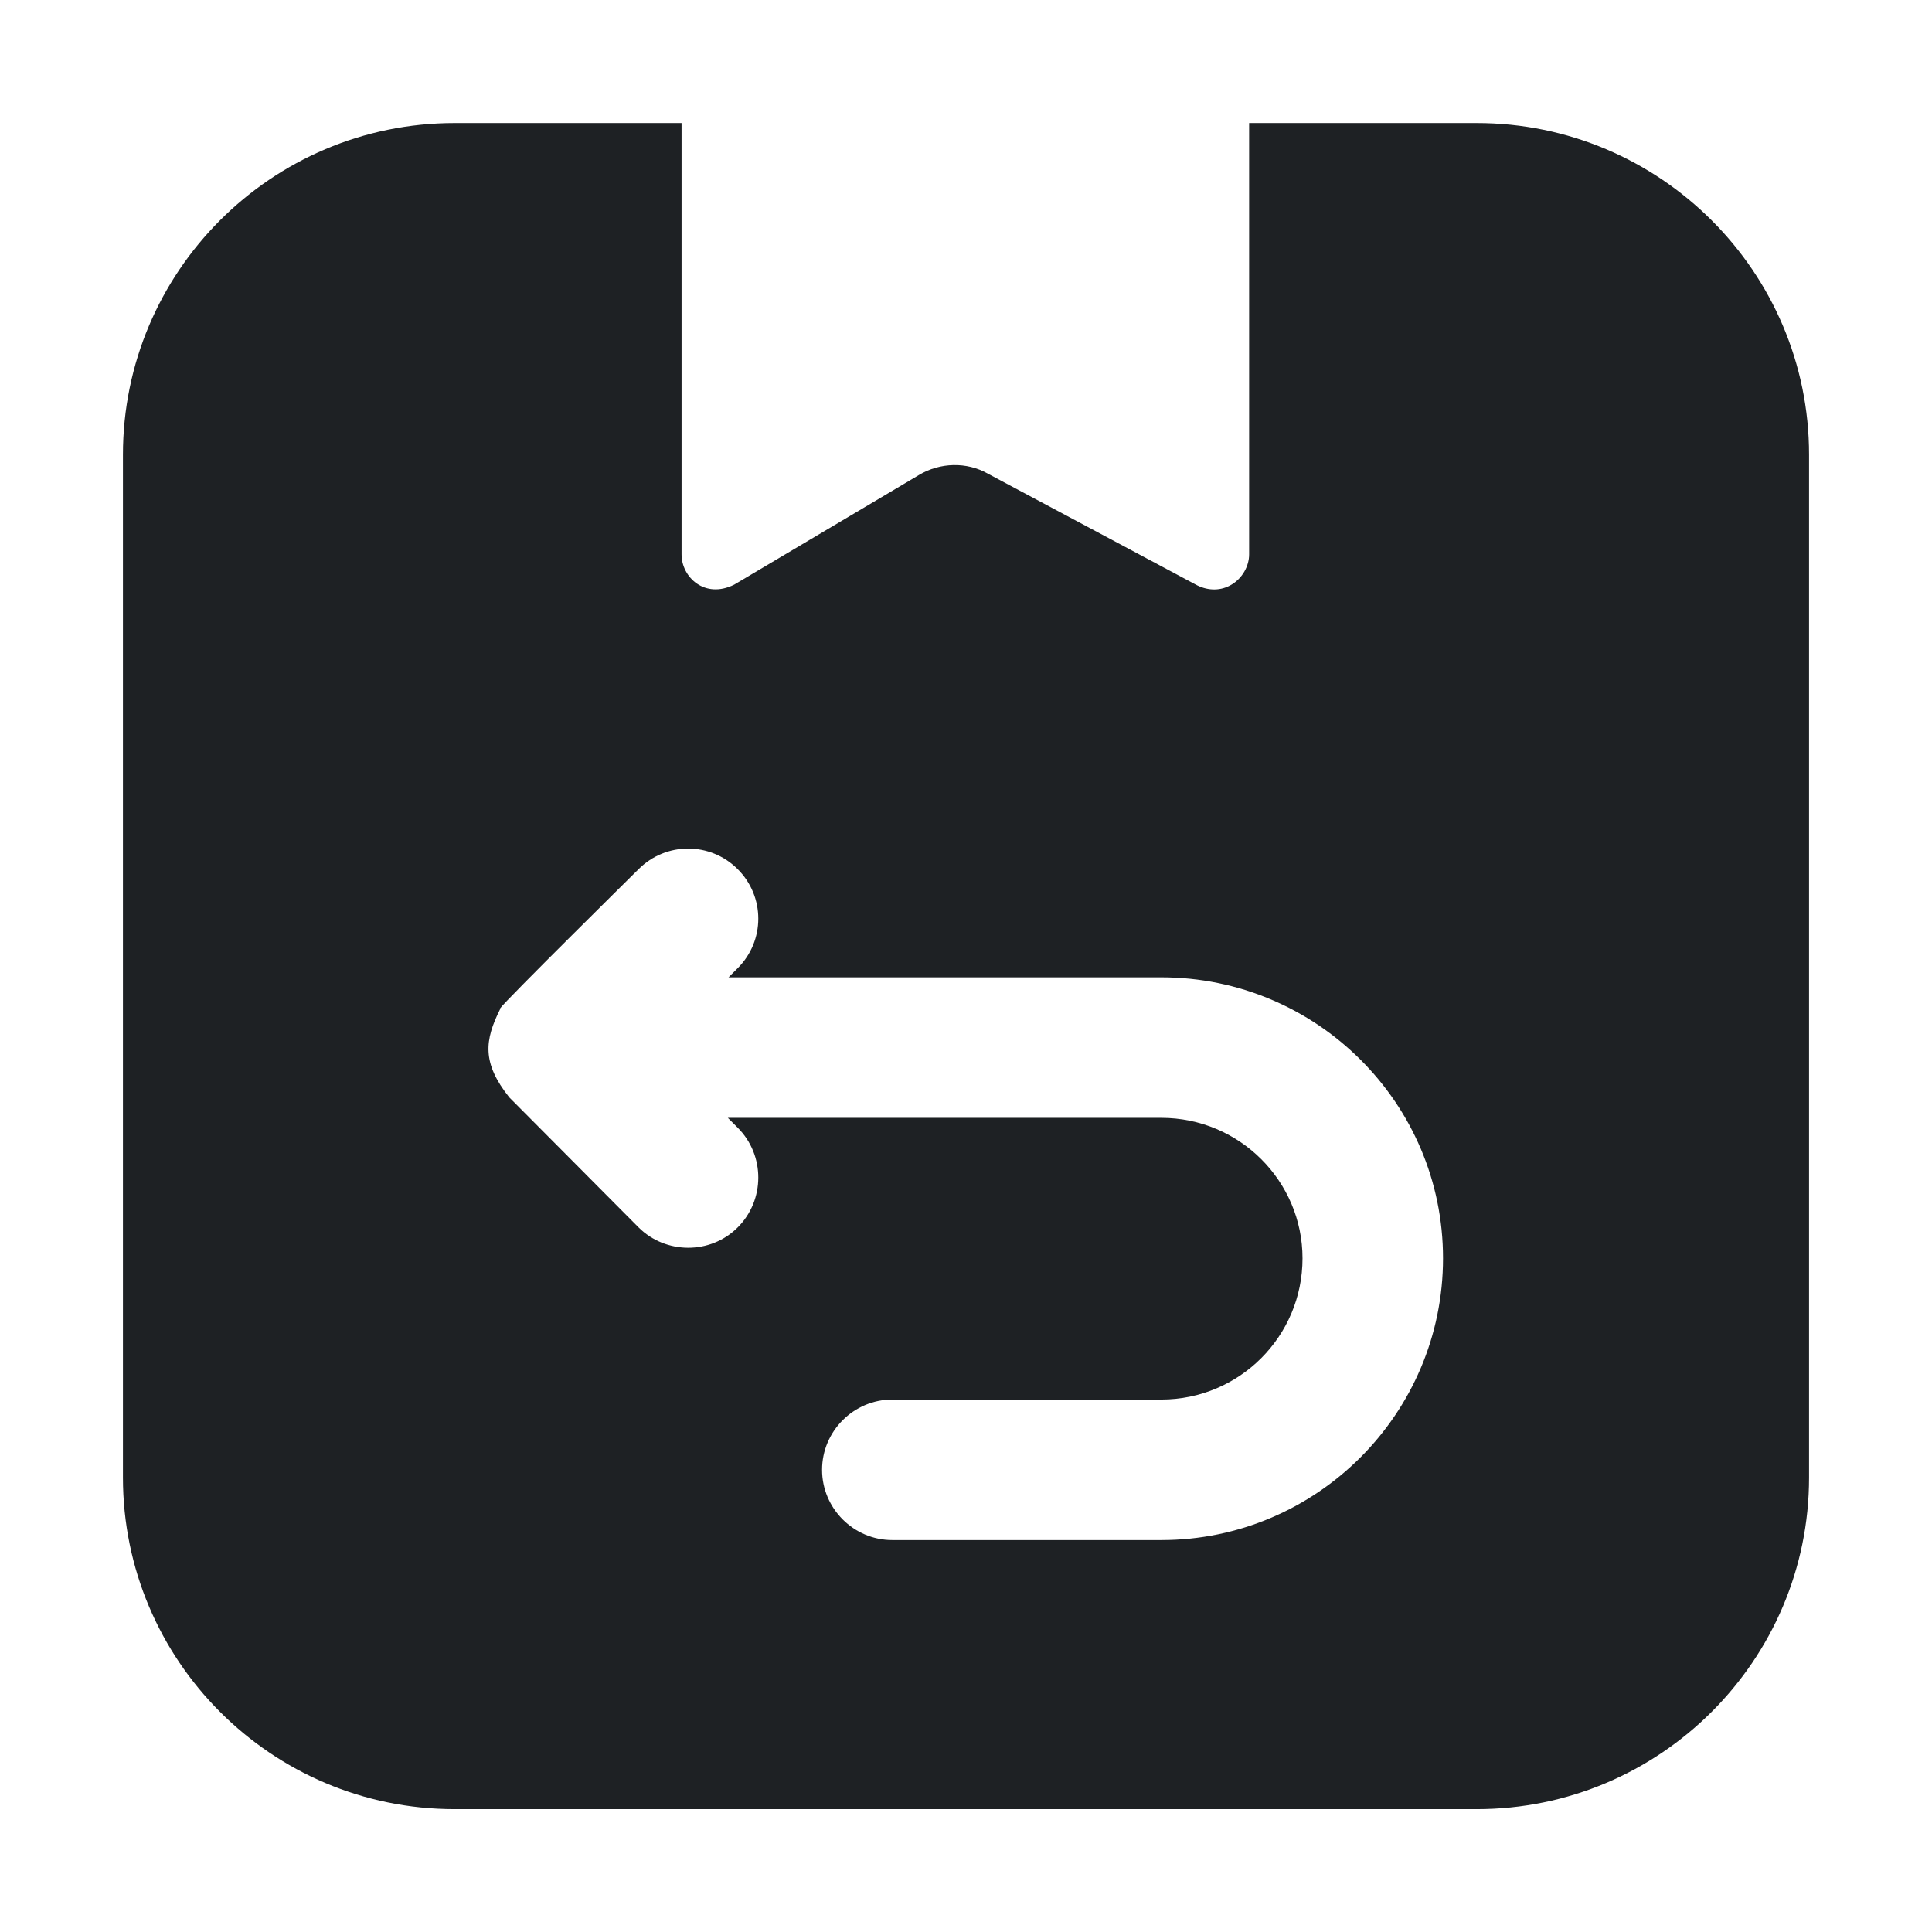 <svg width="22" height="22" viewBox="0 0 22 22" fill="none" xmlns="http://www.w3.org/2000/svg">
<path d="M5.177 20.601H16.816C18.904 20.601 20.6 18.905 20.6 16.825V5.177C20.6 3.097 18.904 1.401 16.816 1.401H14.224V6.313C14.224 6.449 14.145 6.585 14.024 6.657C13.905 6.729 13.761 6.729 13.632 6.665L11.248 5.393C11.008 5.257 10.704 5.265 10.464 5.409L8.361 6.657C8.026 6.824 7.761 6.573 7.761 6.313V1.401H5.177C3.088 1.401 1.4 3.097 1.4 5.177V16.825C1.4 18.905 3.088 20.601 5.177 20.601ZM5.696 11.489V11.481C5.75 11.4 7.192 9.976 7.272 9.897C7.584 9.585 8.088 9.585 8.4 9.897C8.713 10.209 8.713 10.713 8.4 11.025L8.296 11.129H13.224C14.993 11.129 16.432 12.561 16.432 14.329C16.432 16.097 14.993 17.537 13.224 17.537H10.161C9.721 17.537 9.361 17.177 9.361 16.737C9.361 16.297 9.721 15.937 10.161 15.937H13.224C14.113 15.937 14.832 15.217 14.832 14.329C14.832 13.449 14.113 12.729 13.224 12.729H8.288L8.4 12.841C8.713 13.153 8.713 13.665 8.4 13.977C8.087 14.29 7.577 14.281 7.272 13.977C7.192 13.896 5.706 12.402 5.8 12.497C5.484 12.101 5.519 11.843 5.696 11.489Z" fill="#1E2124"/>
</svg>
